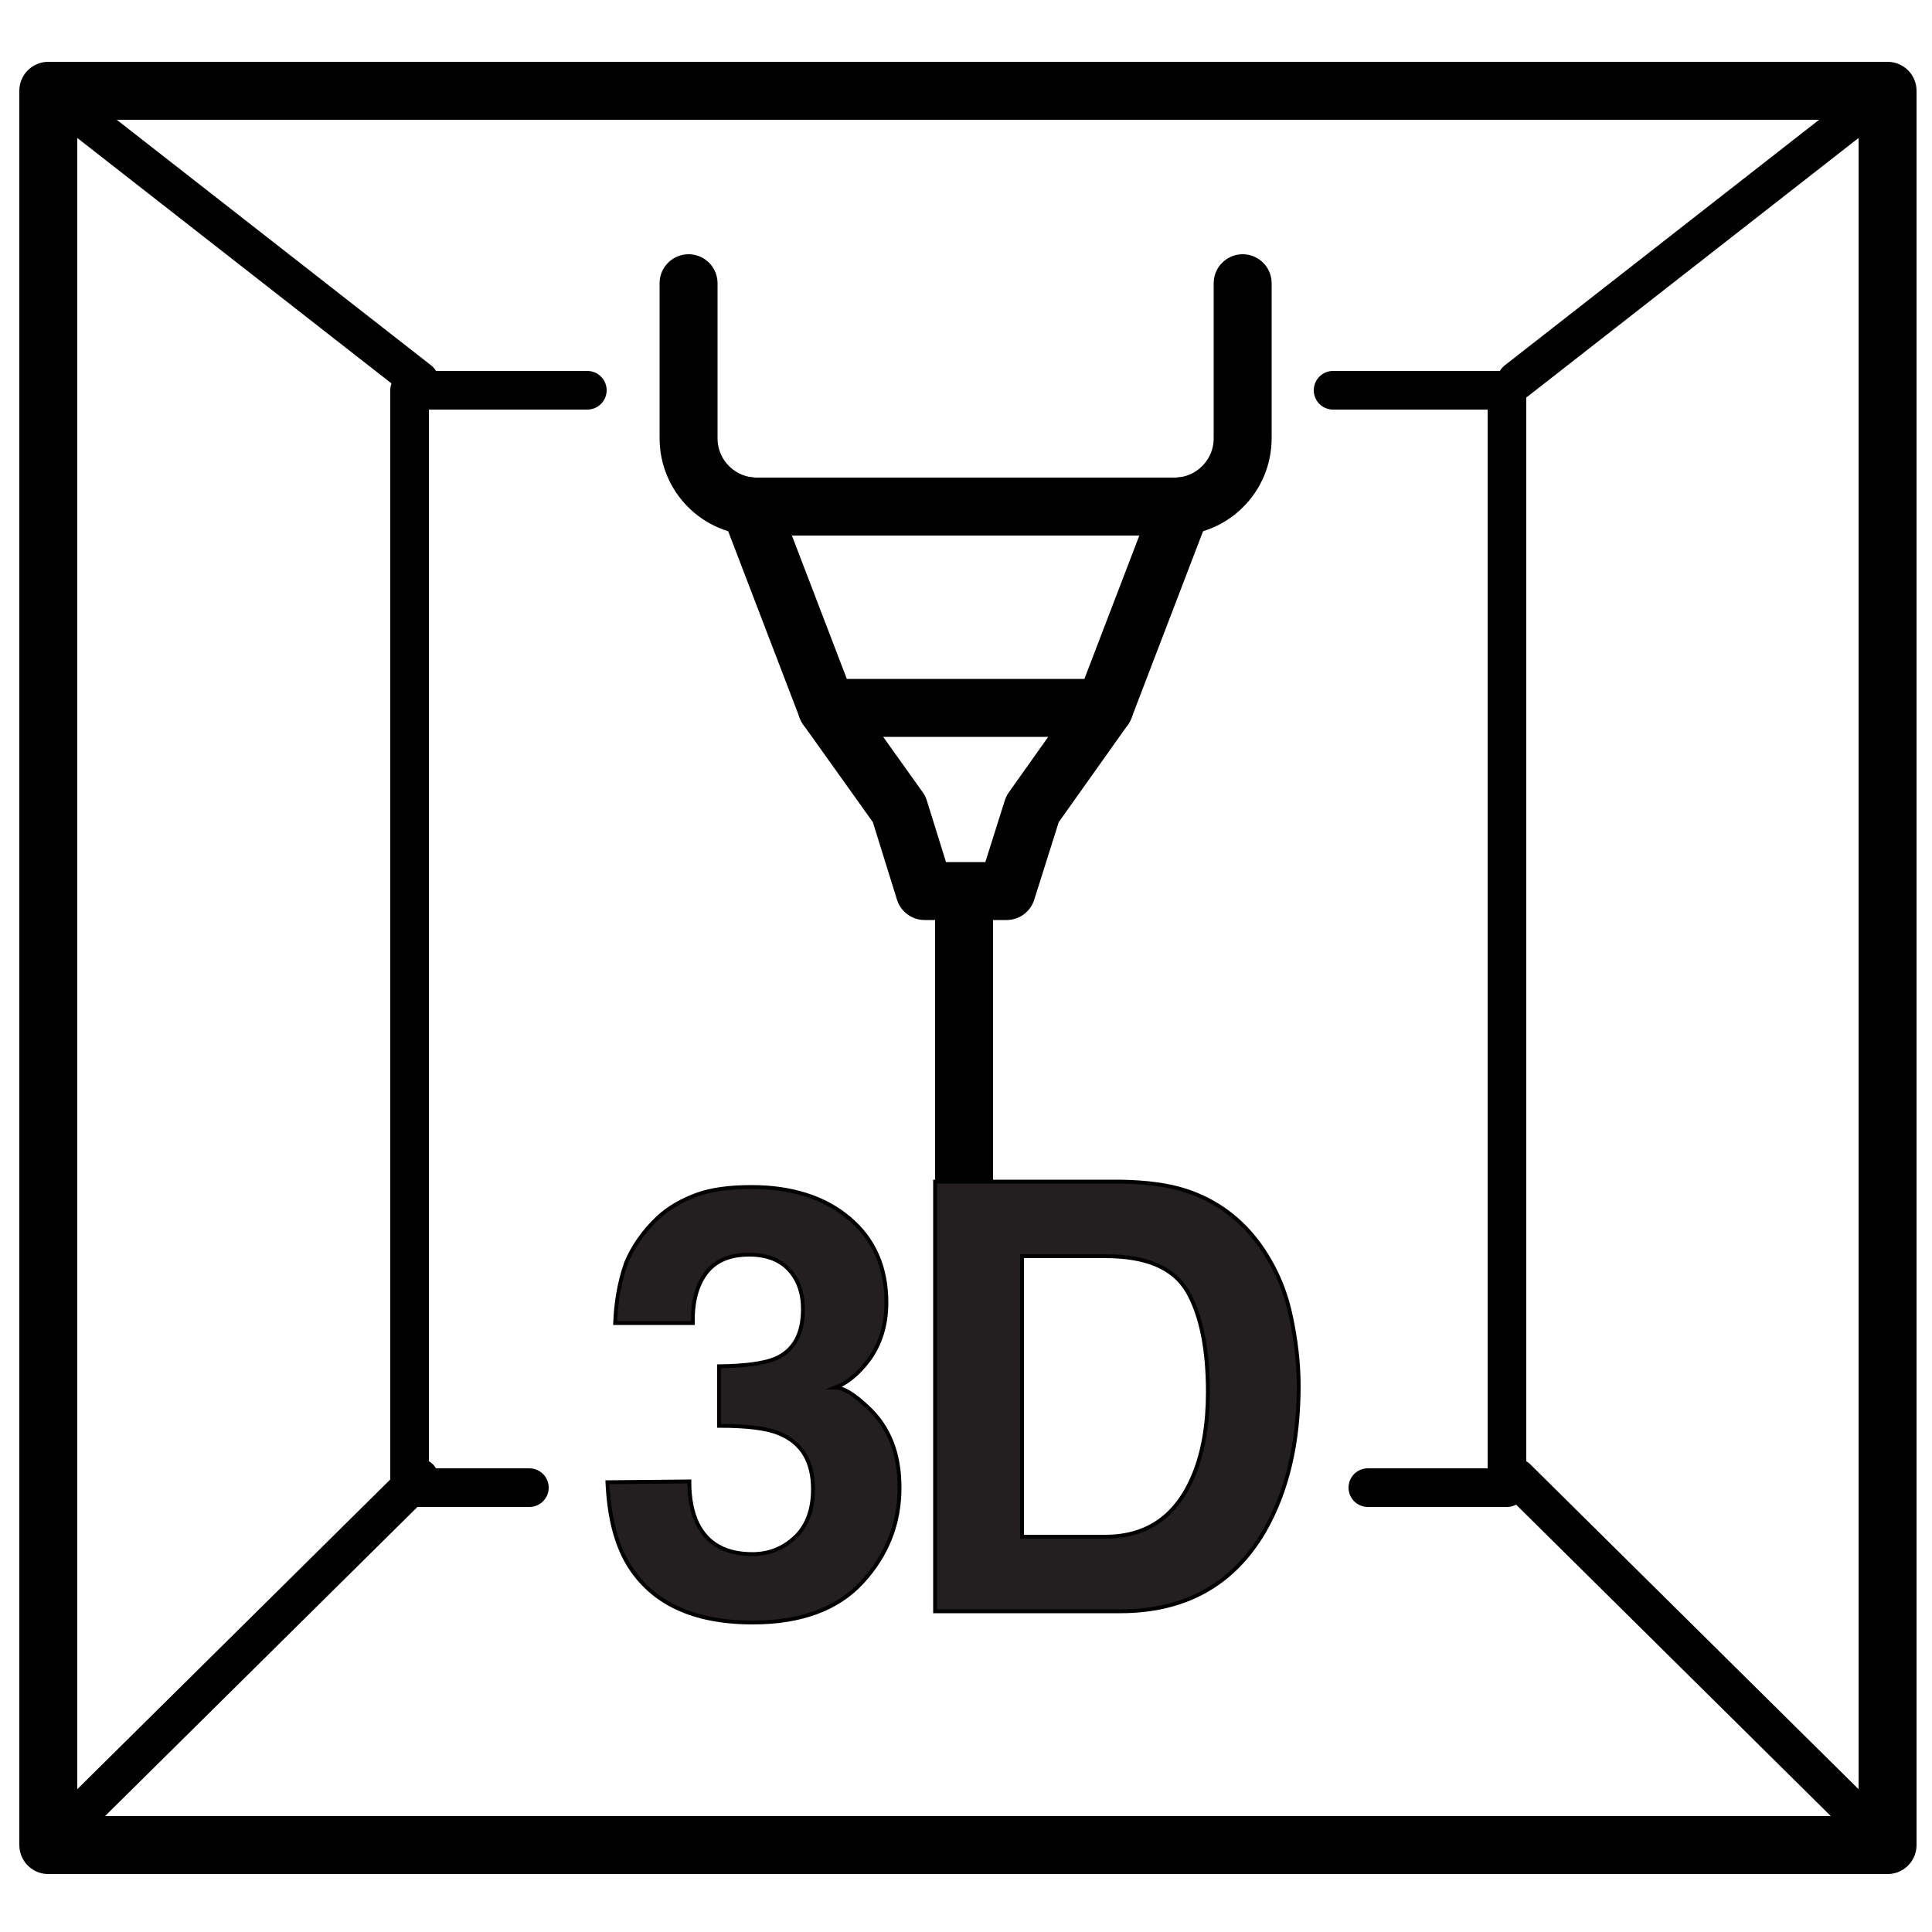 <?xml version="1.0" encoding="utf-8"?>
<!-- Generator: Adobe Illustrator 25.4.1, SVG Export Plug-In . SVG Version: 6.00 Build 0)  -->
<svg version="1.1" id="Layer_1" xmlns="http://www.w3.org/2000/svg" xmlns:xlink="http://www.w3.org/1999/xlink" x="0px" y="0px"
	 viewBox="0 0 500 500" style="enable-background:new 0 0 500 500;" xml:space="preserve">
<style type="text/css">
	.st0{fill:none;stroke:#000000;stroke-width:15;stroke-linecap:round;stroke-linejoin:round;stroke-miterlimit:10;}
	.st1{fill:none;stroke:#000000;stroke-width:10;stroke-linecap:round;stroke-linejoin:round;stroke-miterlimit:10;}
	.st2{fill:#231F20;stroke:#000000;stroke-miterlimit:10;}
</style>
<g>
	<polyline class="st0" points="305.8,131 285.8,183.2 214,183.2 194,131 	"/>
	<polyline class="st0" points="285.8,183.2 267.2,209.4 260.5,230.6 239.3,230.6 232.7,209.4 214,183.2 	"/>
	<path class="st0" d="M321.6,73.3v40.1c0,9.8-7.9,17.7-17.7,17.7H195.9c-9.8,0-17.7-7.9-17.7-17.7V73.3"/>
</g>
<line class="st0" x1="249.5" y1="231" x2="249.5" y2="315"/>
<rect x="12.5" y="23.5" class="st0" width="476" height="454"/>
<polyline class="st1" points="345,101 390,101 390,385 354,385 "/>
<polyline class="st1" points="137,385 106,385 106,101 152,101 "/>
<line class="st1" x1="12.5" y1="23.5" x2="108.5" y2="98.5"/>
<line class="st1" x1="392.5" y1="98.5" x2="488.5" y2="23.5"/>
<line class="st1" x1="392.5" y1="382.5" x2="488.5" y2="477.5"/>
<line class="st1" x1="108.5" y1="382.5" x2="12.5" y2="477.5"/>
<g>
	<path class="st2" d="M178.4,383.4c0,4.4,0.7,8,2.1,10.9c2.6,5.3,7.4,7.9,14.2,7.9c4.2,0,7.9-1.4,11-4.3c3.1-2.9,4.7-7.1,4.7-12.5
		c0-7.2-2.9-12-8.7-14.4c-3.3-1.4-8.5-2-15.6-2v-15.4c7-0.1,11.8-0.8,14.6-2c4.8-2.1,7.1-6.4,7.1-12.8c0-4.2-1.2-7.6-3.6-10.2
		s-5.9-3.9-10.3-3.9c-5.1,0-8.8,1.6-11.2,4.8c-2.4,3.2-3.5,7.5-3.4,12.9h-20.1c0.2-5.4,1.1-10.6,2.8-15.5c1.8-4.3,4.5-8.2,8.3-11.8
		c2.8-2.6,6.2-4.5,10-5.9s8.6-2,14.2-2c10.4,0,18.9,2.7,25.3,8.1c6.4,5.4,9.6,12.7,9.6,21.8c0,6.4-1.9,11.9-5.7,16.3
		c-2.4,2.8-4.9,4.7-7.5,5.7c2,0,4.8,1.7,8.4,5.1c5.5,5.1,8.2,12,8.2,20.8c0,9.3-3.2,17.4-9.6,24.4c-6.4,7-15.9,10.5-28.4,10.5
		c-15.5,0-26.2-5.1-32.3-15.2c-3.2-5.4-4.9-12.4-5.3-21.1L178.4,383.4L178.4,383.4z"/>
	<path class="st2" d="M307.1,308.2c7.8,2.6,14.1,7.3,19,14.1c3.9,5.5,6.5,11.5,7.9,18c1.4,6.4,2.1,12.6,2.1,18.4
		c0,14.8-3,27.3-8.9,37.6c-8.1,13.8-20.5,20.7-37.3,20.7H242V305.8h47.9C296.8,305.9,302.6,306.7,307.1,308.2z M264.5,325.1v72.6
		H286c11,0,18.6-5.4,23-16.2c2.4-5.9,3.6-13,3.6-21.2c0-11.3-1.8-20-5.3-26.1c-3.6-6.1-10.6-9.1-21.2-9.1L264.5,325.1L264.5,325.1z"
		/>
</g>
</svg>
